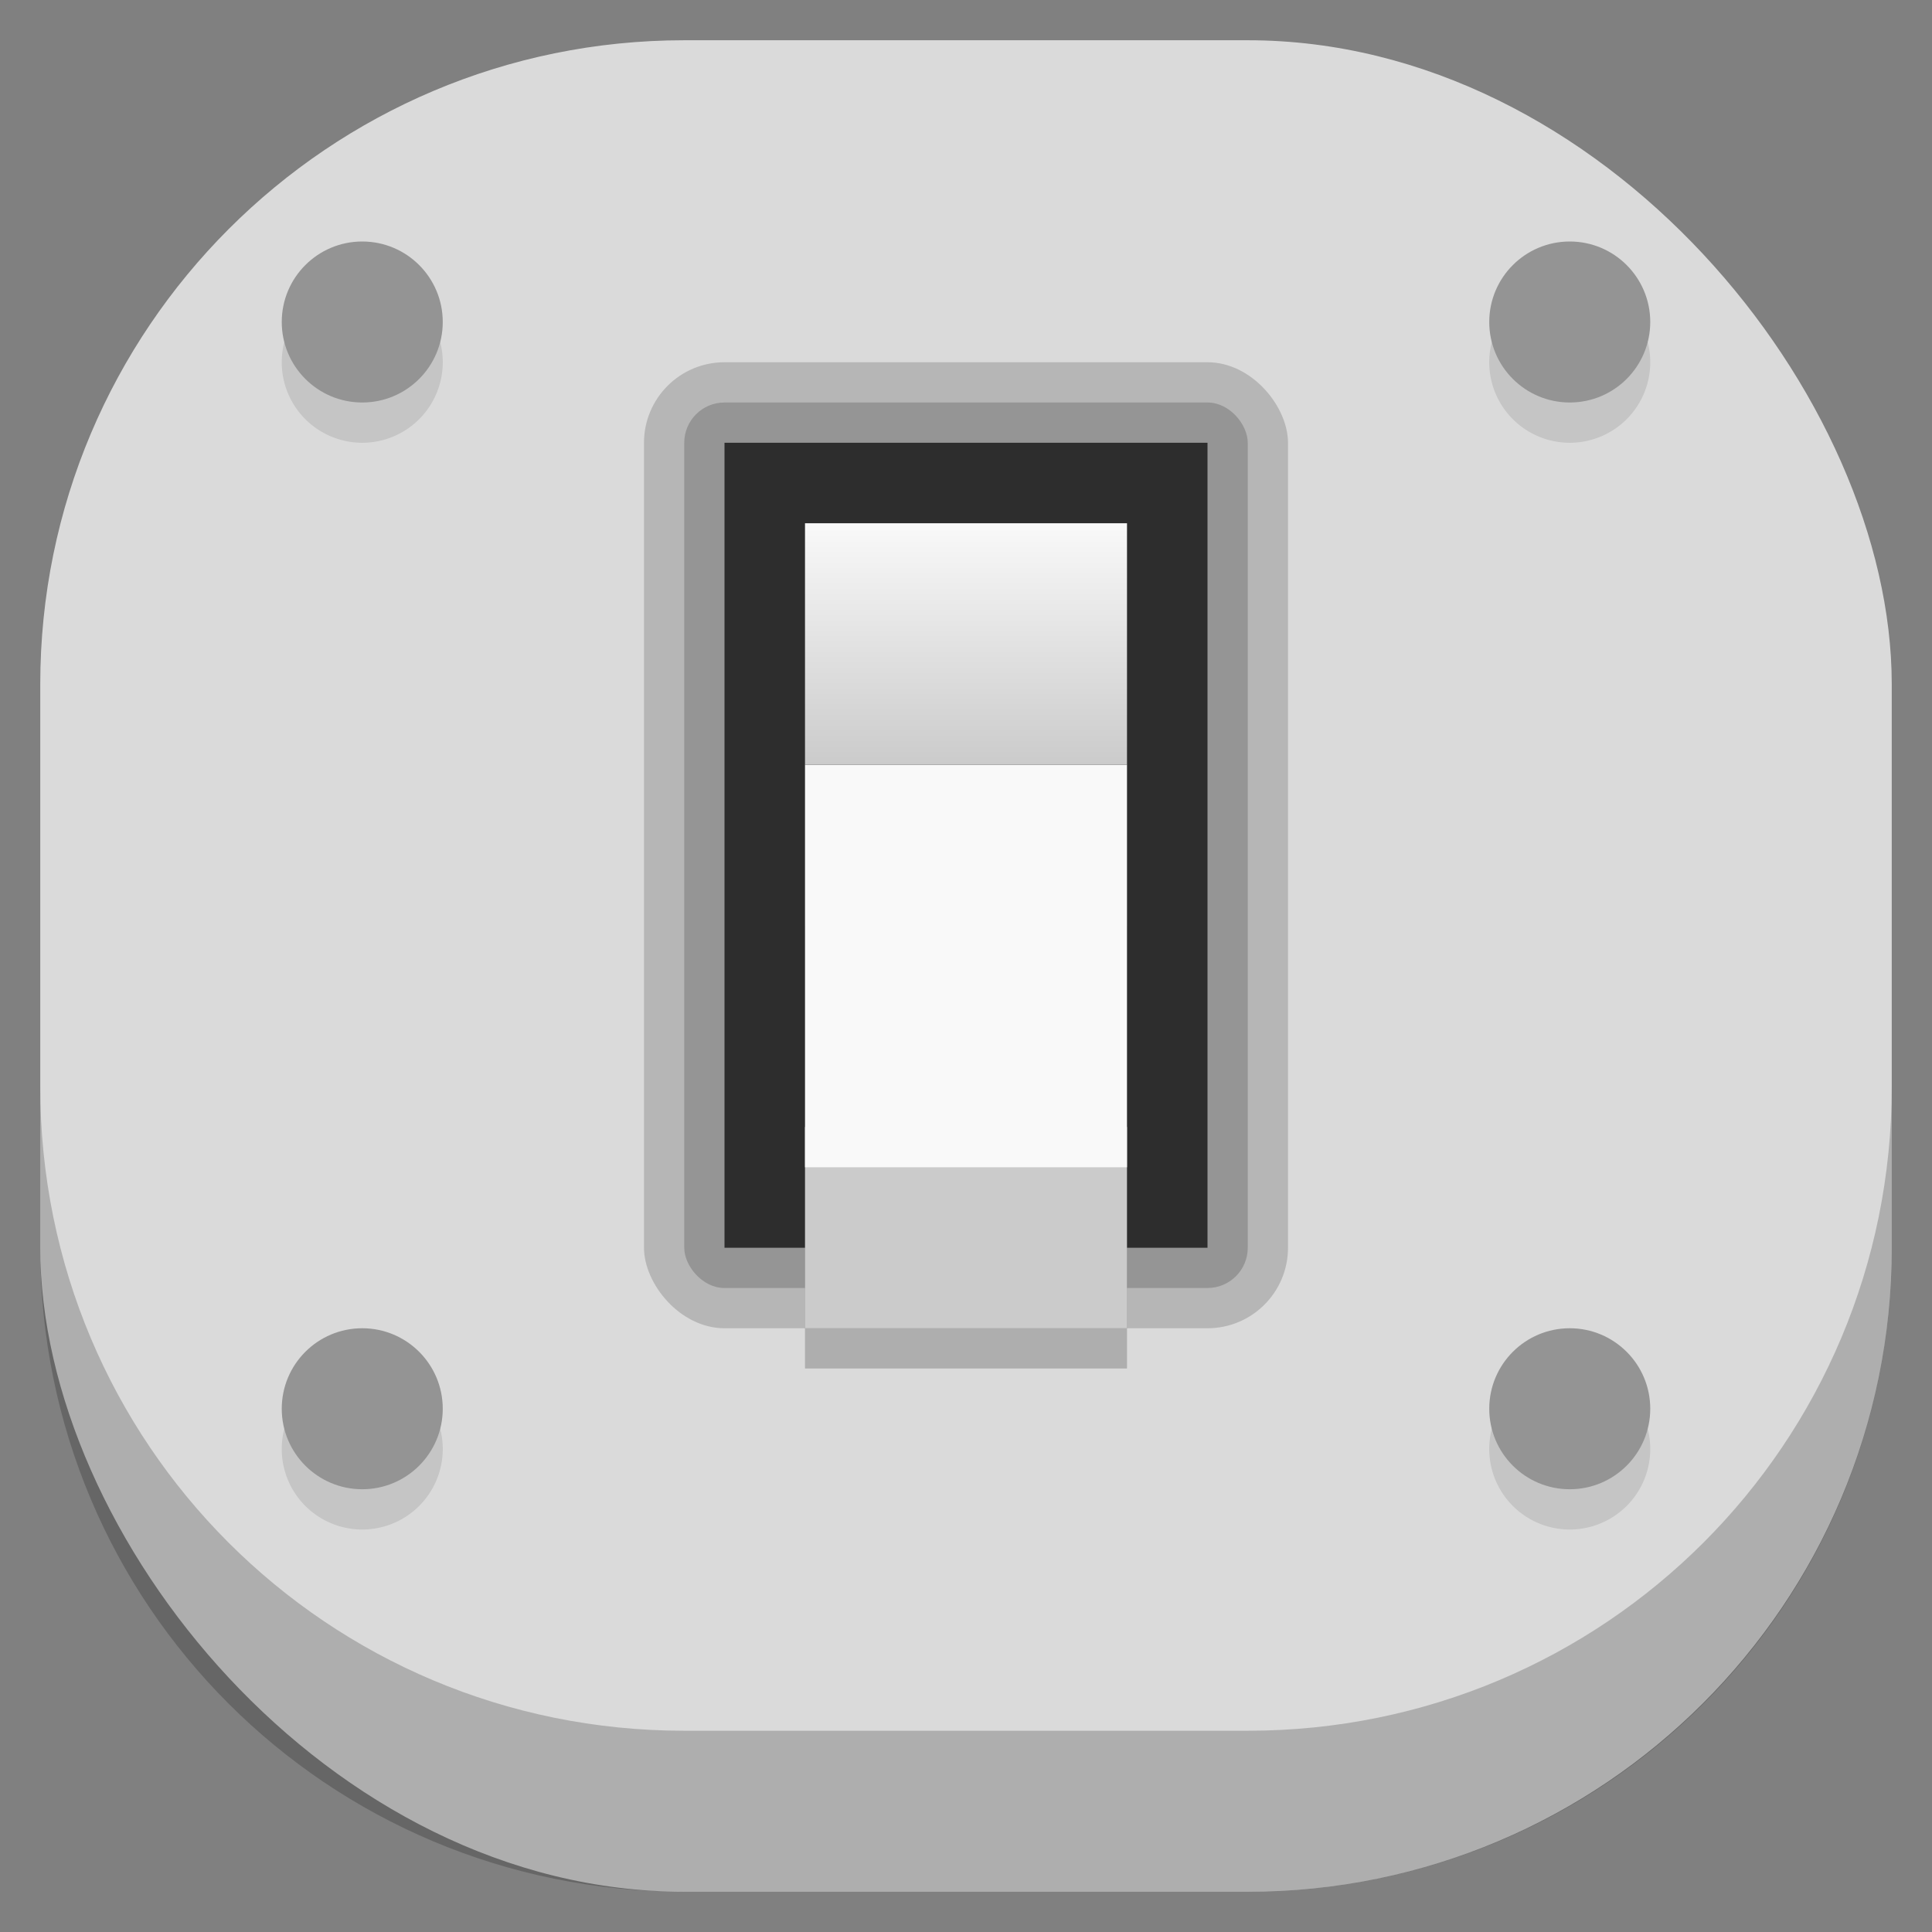 <svg id="SVGRoot" width="48px" height="48px" version="1.1" viewBox="0 0 48 48" xmlns="http://www.w3.org/2000/svg" xmlns:xlink="http://www.w3.org/1999/xlink">
 <rect x="0" y="0" width="48" height="48" fill="#808080" stroke="none"/>
 <defs>
  <linearGradient id="linearGradient907" x1="24" x2="24" y1="13" y2="19" gradientUnits="userSpaceOnUse">
   <stop style="stop-color:#f9f9f9" offset="0"/>
   <stop style="stop-color:#cbcbcb" offset="1"/>
  </linearGradient>
 </defs>
 <rect x="1" y="1" width="46" height="46" ry="16" style="fill:#dadada;paint-order:stroke fill markers;stroke-width:1.046"/>
 <rect x="16" y="9" width="16" height="24" ry="2" style="fill:#b6b6b6;paint-order:stroke fill markers"/>
 <rect x="17" y="10" width="14" height="22" ry="1" style="fill:#959595;paint-order:stroke fill markers"/>
 <path d="m1 27v4c0 8.864 7.136 16 16 16h14c8.864 0 16-7.136 16-16v-4c0 8.864-7.136 16-16 16h-14c-8.864 0-16-7.136-16-16z" style="opacity:.2;paint-order:stroke fill markers;stroke-width:1.046"/>
 <path d="m9 7a2 2 0 0 0-2 2 2 2 0 0 0 2 2 2 2 0 0 0 2-2 2 2 0 0 0-2-2zm30 0a2 2 0 0 0-2 2 2 2 0 0 0 2 2 2 2 0 0 0 2-2 2 2 0 0 0-2-2zm-30 27a2 2 0 0 0-2 2 2 2 0 0 0 2 2 2 2 0 0 0 2-2 2 2 0 0 0-2-2zm30 0a2 2 0 0 0-2 2 2 2 0 0 0 2 2 2 2 0 0 0 2-2 2 2 0 0 0-2-2z" style="opacity:.1;paint-order:stroke fill markers"/>
 <circle cx="9" cy="8" r="2" style="fill:#949494;paint-order:stroke fill markers"/>
 <circle cx="39" cy="8" r="2" style="fill:#949494;paint-order:stroke fill markers"/>
 <circle cx="9" cy="35" r="2" style="fill:#949494;paint-order:stroke fill markers"/>
 <circle cx="39" cy="35" r="2" style="fill:#949494;paint-order:stroke fill markers"/>
 <rect x="18" y="11" width="12" height="20" style="fill:#2d2d2d;paint-order:stroke fill markers"/>
 <rect x="20" y="23" width="8" height="11" style="opacity:.2;paint-order:stroke fill markers"/>
 <rect x="20" y="28" width="8" height="5" style="fill:#cbcbcb;paint-order:stroke fill markers;stroke-width:.817"/>
 <rect x="20" y="19" width="8" height="10" style="fill:#f9f9f9;paint-order:stroke fill markers"/>
 <rect x="20" y="13" width="8" height="6" style="fill:url(#linearGradient907);paint-order:stroke fill markers;stroke-width:.828"/>
</svg>
